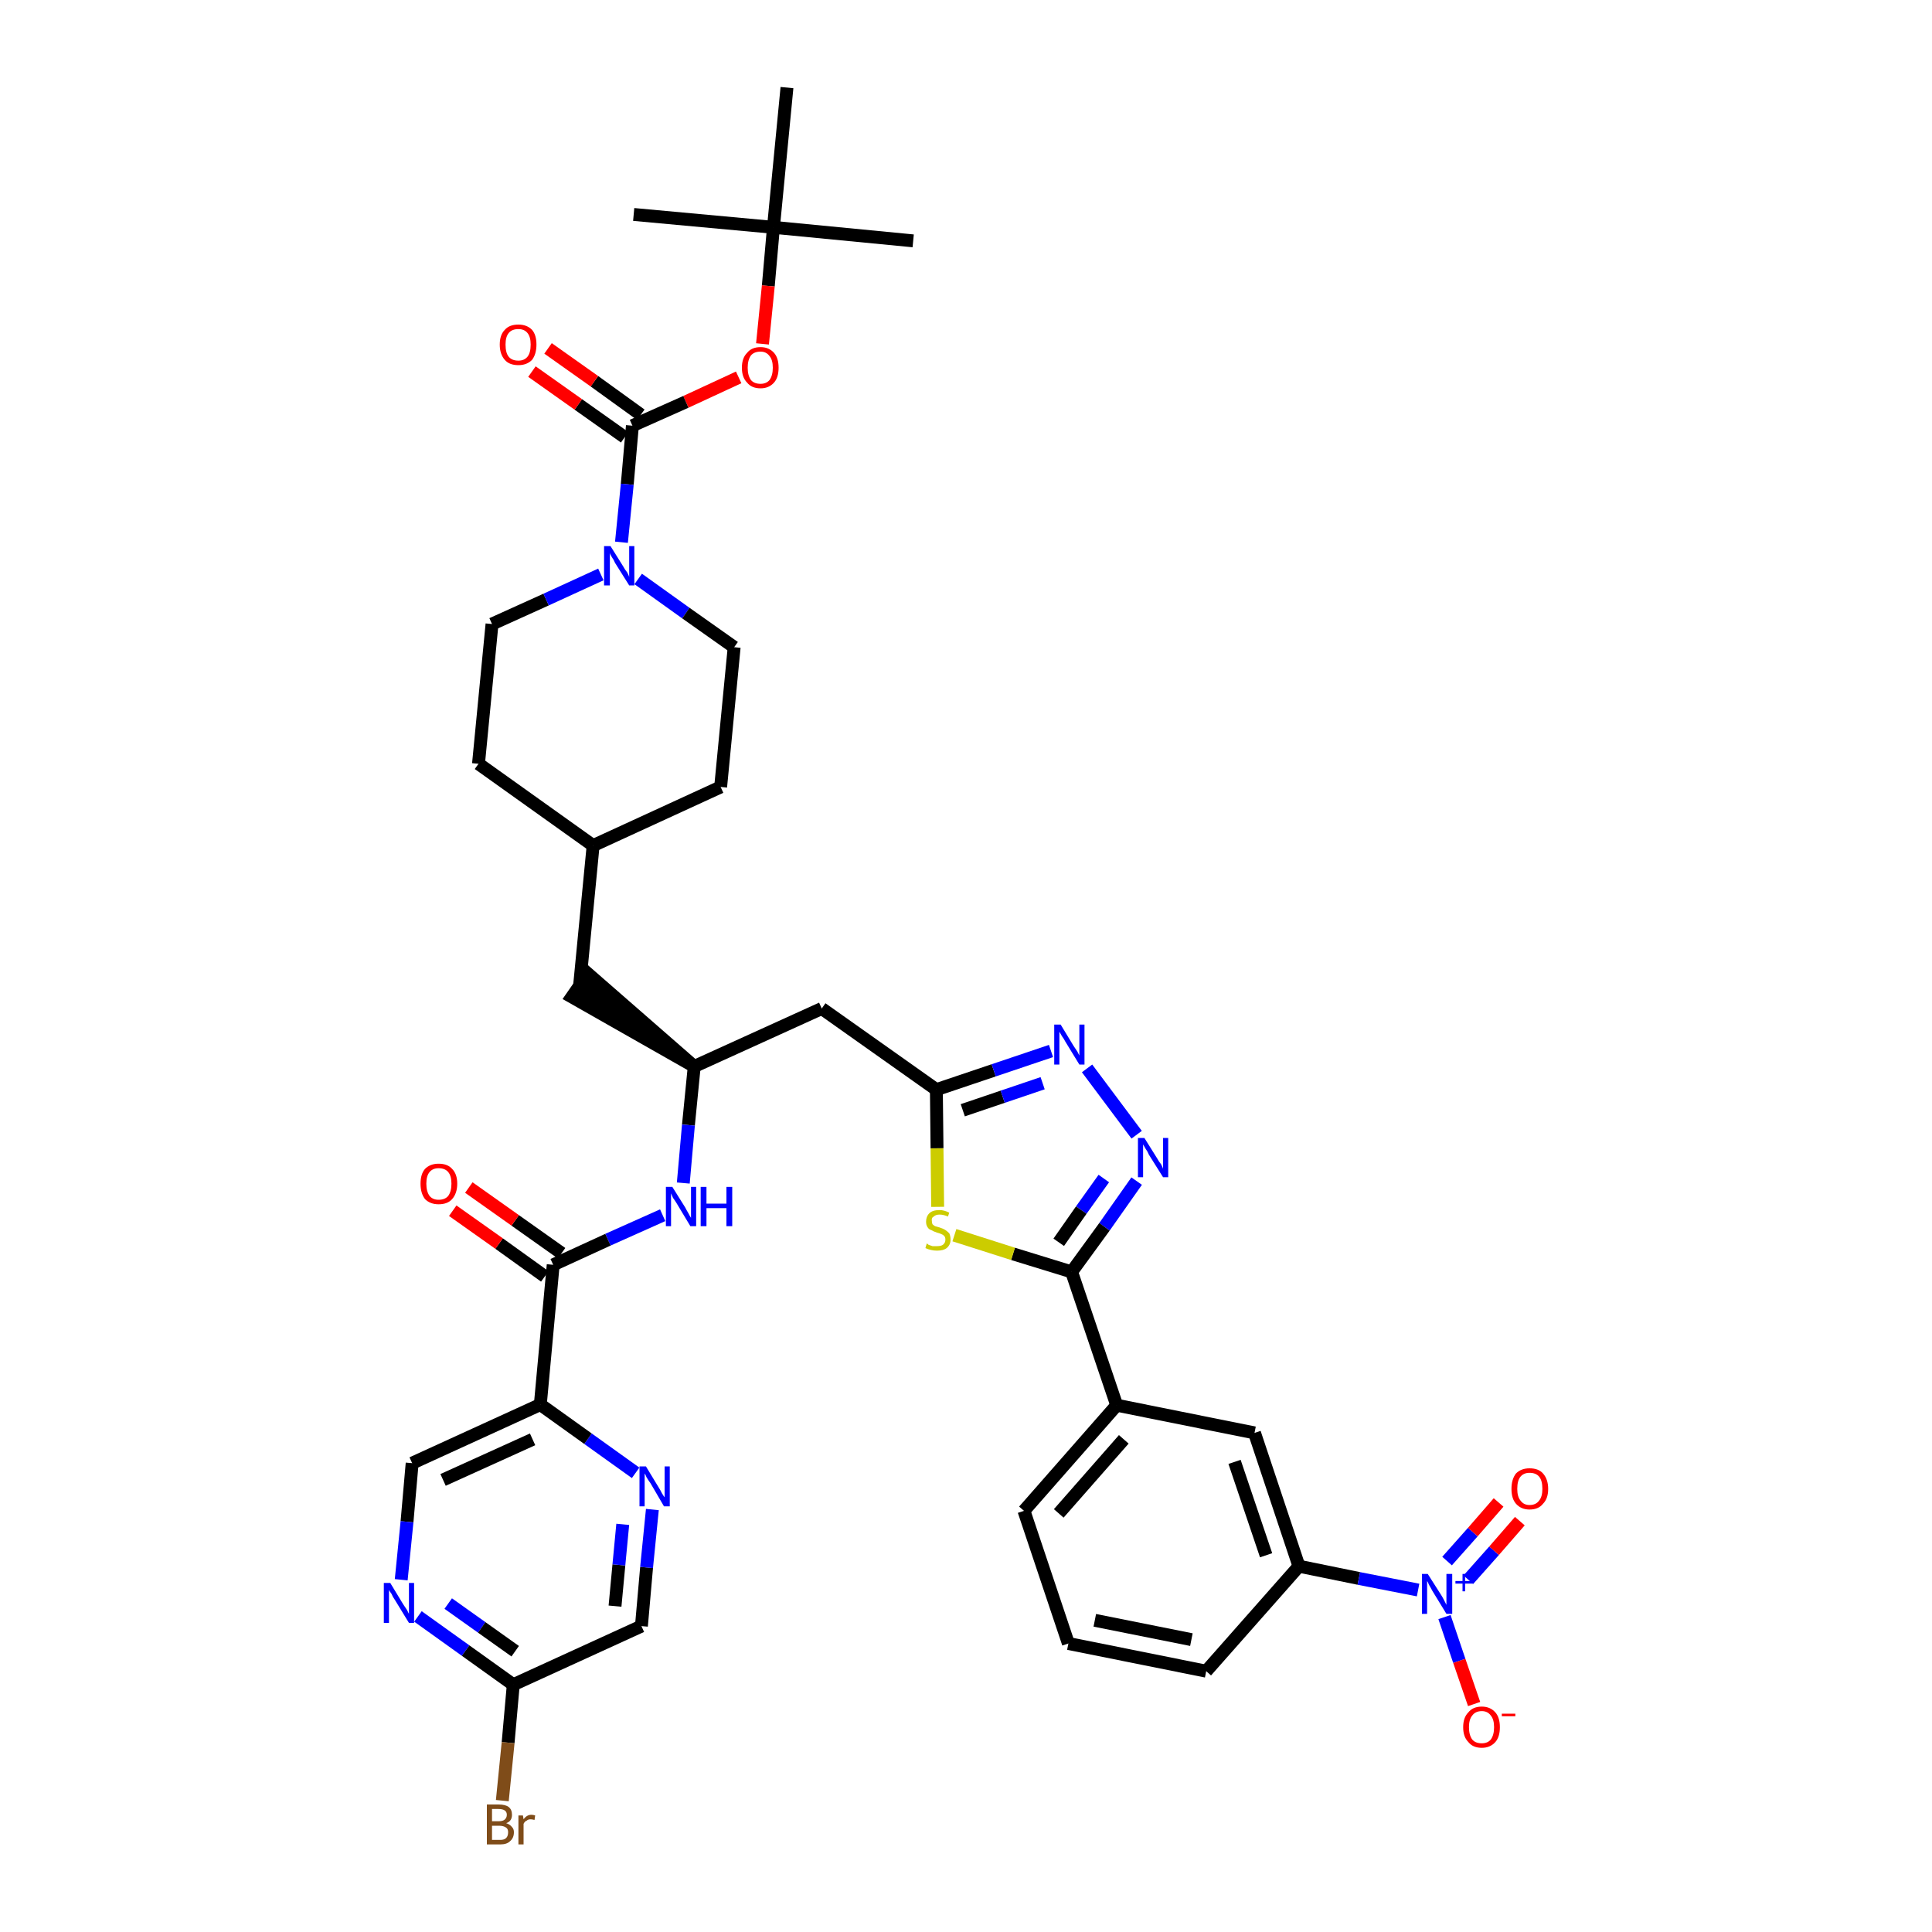 <?xml version='1.0' encoding='iso-8859-1'?>
<svg version='1.1' baseProfile='full'
              xmlns='http://www.w3.org/2000/svg'
                      xmlns:rdkit='http://www.rdkit.org/xml'
                      xmlns:xlink='http://www.w3.org/1999/xlink'
                  xml:space='preserve'
width='300px' height='300px' viewBox='0 0 300 300'>
<!-- END OF HEADER -->
<path class='bond-0 atom-0 atom-1' d='M 141.8,37.4 L 120.1,35.3' style='fill:none;fill-rule:evenodd;stroke:#000000;stroke-width:2.0px;stroke-linecap:butt;stroke-linejoin:miter;stroke-opacity:1' />
<path class='bond-1 atom-1 atom-2' d='M 120.1,35.3 L 98.4,33.3' style='fill:none;fill-rule:evenodd;stroke:#000000;stroke-width:2.0px;stroke-linecap:butt;stroke-linejoin:miter;stroke-opacity:1' />
<path class='bond-2 atom-1 atom-3' d='M 120.1,35.3 L 122.2,13.6' style='fill:none;fill-rule:evenodd;stroke:#000000;stroke-width:2.0px;stroke-linecap:butt;stroke-linejoin:miter;stroke-opacity:1' />
<path class='bond-3 atom-1 atom-4' d='M 120.1,35.3 L 119.3,44.4' style='fill:none;fill-rule:evenodd;stroke:#000000;stroke-width:2.0px;stroke-linecap:butt;stroke-linejoin:miter;stroke-opacity:1' />
<path class='bond-3 atom-1 atom-4' d='M 119.3,44.4 L 118.4,53.4' style='fill:none;fill-rule:evenodd;stroke:#FF0000;stroke-width:2.0px;stroke-linecap:butt;stroke-linejoin:miter;stroke-opacity:1' />
<path class='bond-4 atom-4 atom-5' d='M 114.7,58.6 L 106.5,62.4' style='fill:none;fill-rule:evenodd;stroke:#FF0000;stroke-width:2.0px;stroke-linecap:butt;stroke-linejoin:miter;stroke-opacity:1' />
<path class='bond-4 atom-4 atom-5' d='M 106.5,62.4 L 98.2,66.1' style='fill:none;fill-rule:evenodd;stroke:#000000;stroke-width:2.0px;stroke-linecap:butt;stroke-linejoin:miter;stroke-opacity:1' />
<path class='bond-5 atom-5 atom-6' d='M 99.5,64.4 L 92.3,59.2' style='fill:none;fill-rule:evenodd;stroke:#000000;stroke-width:2.0px;stroke-linecap:butt;stroke-linejoin:miter;stroke-opacity:1' />
<path class='bond-5 atom-5 atom-6' d='M 92.3,59.2 L 85.1,54.1' style='fill:none;fill-rule:evenodd;stroke:#FF0000;stroke-width:2.0px;stroke-linecap:butt;stroke-linejoin:miter;stroke-opacity:1' />
<path class='bond-5 atom-5 atom-6' d='M 97.0,67.9 L 89.8,62.8' style='fill:none;fill-rule:evenodd;stroke:#000000;stroke-width:2.0px;stroke-linecap:butt;stroke-linejoin:miter;stroke-opacity:1' />
<path class='bond-5 atom-5 atom-6' d='M 89.8,62.8 L 82.6,57.7' style='fill:none;fill-rule:evenodd;stroke:#FF0000;stroke-width:2.0px;stroke-linecap:butt;stroke-linejoin:miter;stroke-opacity:1' />
<path class='bond-6 atom-5 atom-7' d='M 98.2,66.1 L 97.4,75.2' style='fill:none;fill-rule:evenodd;stroke:#000000;stroke-width:2.0px;stroke-linecap:butt;stroke-linejoin:miter;stroke-opacity:1' />
<path class='bond-6 atom-5 atom-7' d='M 97.4,75.2 L 96.5,84.2' style='fill:none;fill-rule:evenodd;stroke:#0000FF;stroke-width:2.0px;stroke-linecap:butt;stroke-linejoin:miter;stroke-opacity:1' />
<path class='bond-7 atom-7 atom-8' d='M 99.1,89.9 L 106.5,95.2' style='fill:none;fill-rule:evenodd;stroke:#0000FF;stroke-width:2.0px;stroke-linecap:butt;stroke-linejoin:miter;stroke-opacity:1' />
<path class='bond-7 atom-7 atom-8' d='M 106.5,95.2 L 114.0,100.5' style='fill:none;fill-rule:evenodd;stroke:#000000;stroke-width:2.0px;stroke-linecap:butt;stroke-linejoin:miter;stroke-opacity:1' />
<path class='bond-39 atom-39 atom-7' d='M 76.4,96.9 L 84.8,93.1' style='fill:none;fill-rule:evenodd;stroke:#000000;stroke-width:2.0px;stroke-linecap:butt;stroke-linejoin:miter;stroke-opacity:1' />
<path class='bond-39 atom-39 atom-7' d='M 84.8,93.1 L 93.3,89.2' style='fill:none;fill-rule:evenodd;stroke:#0000FF;stroke-width:2.0px;stroke-linecap:butt;stroke-linejoin:miter;stroke-opacity:1' />
<path class='bond-8 atom-8 atom-9' d='M 114.0,100.5 L 111.9,122.2' style='fill:none;fill-rule:evenodd;stroke:#000000;stroke-width:2.0px;stroke-linecap:butt;stroke-linejoin:miter;stroke-opacity:1' />
<path class='bond-9 atom-9 atom-10' d='M 111.9,122.2 L 92.1,131.3' style='fill:none;fill-rule:evenodd;stroke:#000000;stroke-width:2.0px;stroke-linecap:butt;stroke-linejoin:miter;stroke-opacity:1' />
<path class='bond-10 atom-10 atom-11' d='M 92.1,131.3 L 90.0,153.0' style='fill:none;fill-rule:evenodd;stroke:#000000;stroke-width:2.0px;stroke-linecap:butt;stroke-linejoin:miter;stroke-opacity:1' />
<path class='bond-37 atom-10 atom-38' d='M 92.1,131.3 L 74.3,118.6' style='fill:none;fill-rule:evenodd;stroke:#000000;stroke-width:2.0px;stroke-linecap:butt;stroke-linejoin:miter;stroke-opacity:1' />
<path class='bond-11 atom-12 atom-11' d='M 107.8,165.6 L 91.3,151.2 L 88.8,154.8 Z' style='fill:#000000;fill-rule:evenodd;fill-opacity:1;stroke:#000000;stroke-width:2.0px;stroke-linecap:butt;stroke-linejoin:miter;stroke-opacity:1;' />
<path class='bond-12 atom-12 atom-13' d='M 107.8,165.6 L 127.6,156.6' style='fill:none;fill-rule:evenodd;stroke:#000000;stroke-width:2.0px;stroke-linecap:butt;stroke-linejoin:miter;stroke-opacity:1' />
<path class='bond-27 atom-12 atom-28' d='M 107.8,165.6 L 106.9,174.7' style='fill:none;fill-rule:evenodd;stroke:#000000;stroke-width:2.0px;stroke-linecap:butt;stroke-linejoin:miter;stroke-opacity:1' />
<path class='bond-27 atom-12 atom-28' d='M 106.9,174.7 L 106.1,183.7' style='fill:none;fill-rule:evenodd;stroke:#0000FF;stroke-width:2.0px;stroke-linecap:butt;stroke-linejoin:miter;stroke-opacity:1' />
<path class='bond-13 atom-13 atom-14' d='M 127.6,156.6 L 145.4,169.2' style='fill:none;fill-rule:evenodd;stroke:#000000;stroke-width:2.0px;stroke-linecap:butt;stroke-linejoin:miter;stroke-opacity:1' />
<path class='bond-14 atom-14 atom-15' d='M 145.4,169.2 L 154.3,166.2' style='fill:none;fill-rule:evenodd;stroke:#000000;stroke-width:2.0px;stroke-linecap:butt;stroke-linejoin:miter;stroke-opacity:1' />
<path class='bond-14 atom-14 atom-15' d='M 154.3,166.2 L 163.2,163.2' style='fill:none;fill-rule:evenodd;stroke:#0000FF;stroke-width:2.0px;stroke-linecap:butt;stroke-linejoin:miter;stroke-opacity:1' />
<path class='bond-14 atom-14 atom-15' d='M 149.5,172.4 L 155.7,170.3' style='fill:none;fill-rule:evenodd;stroke:#000000;stroke-width:2.0px;stroke-linecap:butt;stroke-linejoin:miter;stroke-opacity:1' />
<path class='bond-14 atom-14 atom-15' d='M 155.7,170.3 L 161.9,168.2' style='fill:none;fill-rule:evenodd;stroke:#0000FF;stroke-width:2.0px;stroke-linecap:butt;stroke-linejoin:miter;stroke-opacity:1' />
<path class='bond-40 atom-27 atom-14' d='M 145.6,187.4 L 145.5,178.3' style='fill:none;fill-rule:evenodd;stroke:#CCCC00;stroke-width:2.0px;stroke-linecap:butt;stroke-linejoin:miter;stroke-opacity:1' />
<path class='bond-40 atom-27 atom-14' d='M 145.5,178.3 L 145.4,169.2' style='fill:none;fill-rule:evenodd;stroke:#000000;stroke-width:2.0px;stroke-linecap:butt;stroke-linejoin:miter;stroke-opacity:1' />
<path class='bond-15 atom-15 atom-16' d='M 168.8,165.9 L 176.5,176.2' style='fill:none;fill-rule:evenodd;stroke:#0000FF;stroke-width:2.0px;stroke-linecap:butt;stroke-linejoin:miter;stroke-opacity:1' />
<path class='bond-16 atom-16 atom-17' d='M 176.5,183.4 L 171.5,190.5' style='fill:none;fill-rule:evenodd;stroke:#0000FF;stroke-width:2.0px;stroke-linecap:butt;stroke-linejoin:miter;stroke-opacity:1' />
<path class='bond-16 atom-16 atom-17' d='M 171.5,190.5 L 166.4,197.5' style='fill:none;fill-rule:evenodd;stroke:#000000;stroke-width:2.0px;stroke-linecap:butt;stroke-linejoin:miter;stroke-opacity:1' />
<path class='bond-16 atom-16 atom-17' d='M 171.4,183.0 L 167.9,187.9' style='fill:none;fill-rule:evenodd;stroke:#0000FF;stroke-width:2.0px;stroke-linecap:butt;stroke-linejoin:miter;stroke-opacity:1' />
<path class='bond-16 atom-16 atom-17' d='M 167.9,187.9 L 164.4,192.9' style='fill:none;fill-rule:evenodd;stroke:#000000;stroke-width:2.0px;stroke-linecap:butt;stroke-linejoin:miter;stroke-opacity:1' />
<path class='bond-17 atom-17 atom-18' d='M 166.4,197.5 L 173.4,218.2' style='fill:none;fill-rule:evenodd;stroke:#000000;stroke-width:2.0px;stroke-linecap:butt;stroke-linejoin:miter;stroke-opacity:1' />
<path class='bond-26 atom-17 atom-27' d='M 166.4,197.5 L 157.3,194.7' style='fill:none;fill-rule:evenodd;stroke:#000000;stroke-width:2.0px;stroke-linecap:butt;stroke-linejoin:miter;stroke-opacity:1' />
<path class='bond-26 atom-17 atom-27' d='M 157.3,194.7 L 148.2,191.8' style='fill:none;fill-rule:evenodd;stroke:#CCCC00;stroke-width:2.0px;stroke-linecap:butt;stroke-linejoin:miter;stroke-opacity:1' />
<path class='bond-18 atom-18 atom-19' d='M 173.4,218.2 L 159.0,234.6' style='fill:none;fill-rule:evenodd;stroke:#000000;stroke-width:2.0px;stroke-linecap:butt;stroke-linejoin:miter;stroke-opacity:1' />
<path class='bond-18 atom-18 atom-19' d='M 174.5,223.5 L 164.4,235.0' style='fill:none;fill-rule:evenodd;stroke:#000000;stroke-width:2.0px;stroke-linecap:butt;stroke-linejoin:miter;stroke-opacity:1' />
<path class='bond-42 atom-26 atom-18' d='M 194.8,222.5 L 173.4,218.2' style='fill:none;fill-rule:evenodd;stroke:#000000;stroke-width:2.0px;stroke-linecap:butt;stroke-linejoin:miter;stroke-opacity:1' />
<path class='bond-19 atom-19 atom-20' d='M 159.0,234.6 L 165.9,255.2' style='fill:none;fill-rule:evenodd;stroke:#000000;stroke-width:2.0px;stroke-linecap:butt;stroke-linejoin:miter;stroke-opacity:1' />
<path class='bond-20 atom-20 atom-21' d='M 165.9,255.2 L 187.3,259.5' style='fill:none;fill-rule:evenodd;stroke:#000000;stroke-width:2.0px;stroke-linecap:butt;stroke-linejoin:miter;stroke-opacity:1' />
<path class='bond-20 atom-20 atom-21' d='M 170.0,251.6 L 185.0,254.6' style='fill:none;fill-rule:evenodd;stroke:#000000;stroke-width:2.0px;stroke-linecap:butt;stroke-linejoin:miter;stroke-opacity:1' />
<path class='bond-21 atom-21 atom-22' d='M 187.3,259.5 L 201.7,243.2' style='fill:none;fill-rule:evenodd;stroke:#000000;stroke-width:2.0px;stroke-linecap:butt;stroke-linejoin:miter;stroke-opacity:1' />
<path class='bond-22 atom-22 atom-23' d='M 201.7,243.2 L 211.0,245.1' style='fill:none;fill-rule:evenodd;stroke:#000000;stroke-width:2.0px;stroke-linecap:butt;stroke-linejoin:miter;stroke-opacity:1' />
<path class='bond-22 atom-22 atom-23' d='M 211.0,245.1 L 220.2,246.9' style='fill:none;fill-rule:evenodd;stroke:#0000FF;stroke-width:2.0px;stroke-linecap:butt;stroke-linejoin:miter;stroke-opacity:1' />
<path class='bond-25 atom-22 atom-26' d='M 201.7,243.2 L 194.8,222.5' style='fill:none;fill-rule:evenodd;stroke:#000000;stroke-width:2.0px;stroke-linecap:butt;stroke-linejoin:miter;stroke-opacity:1' />
<path class='bond-25 atom-22 atom-26' d='M 196.6,241.5 L 191.7,227.0' style='fill:none;fill-rule:evenodd;stroke:#000000;stroke-width:2.0px;stroke-linecap:butt;stroke-linejoin:miter;stroke-opacity:1' />
<path class='bond-23 atom-23 atom-24' d='M 228.0,245.3 L 232.0,240.8' style='fill:none;fill-rule:evenodd;stroke:#0000FF;stroke-width:2.0px;stroke-linecap:butt;stroke-linejoin:miter;stroke-opacity:1' />
<path class='bond-23 atom-23 atom-24' d='M 232.0,240.8 L 236.0,236.2' style='fill:none;fill-rule:evenodd;stroke:#FF0000;stroke-width:2.0px;stroke-linecap:butt;stroke-linejoin:miter;stroke-opacity:1' />
<path class='bond-23 atom-23 atom-24' d='M 224.7,242.4 L 228.7,237.9' style='fill:none;fill-rule:evenodd;stroke:#0000FF;stroke-width:2.0px;stroke-linecap:butt;stroke-linejoin:miter;stroke-opacity:1' />
<path class='bond-23 atom-23 atom-24' d='M 228.7,237.9 L 232.7,233.3' style='fill:none;fill-rule:evenodd;stroke:#FF0000;stroke-width:2.0px;stroke-linecap:butt;stroke-linejoin:miter;stroke-opacity:1' />
<path class='bond-24 atom-23 atom-25' d='M 224.3,251.1 L 226.6,257.9' style='fill:none;fill-rule:evenodd;stroke:#0000FF;stroke-width:2.0px;stroke-linecap:butt;stroke-linejoin:miter;stroke-opacity:1' />
<path class='bond-24 atom-23 atom-25' d='M 226.6,257.9 L 228.9,264.6' style='fill:none;fill-rule:evenodd;stroke:#FF0000;stroke-width:2.0px;stroke-linecap:butt;stroke-linejoin:miter;stroke-opacity:1' />
<path class='bond-28 atom-28 atom-29' d='M 102.9,188.7 L 94.4,192.5' style='fill:none;fill-rule:evenodd;stroke:#0000FF;stroke-width:2.0px;stroke-linecap:butt;stroke-linejoin:miter;stroke-opacity:1' />
<path class='bond-28 atom-28 atom-29' d='M 94.4,192.5 L 85.9,196.4' style='fill:none;fill-rule:evenodd;stroke:#000000;stroke-width:2.0px;stroke-linecap:butt;stroke-linejoin:miter;stroke-opacity:1' />
<path class='bond-29 atom-29 atom-30' d='M 87.2,194.6 L 80.0,189.5' style='fill:none;fill-rule:evenodd;stroke:#000000;stroke-width:2.0px;stroke-linecap:butt;stroke-linejoin:miter;stroke-opacity:1' />
<path class='bond-29 atom-29 atom-30' d='M 80.0,189.5 L 72.8,184.4' style='fill:none;fill-rule:evenodd;stroke:#FF0000;stroke-width:2.0px;stroke-linecap:butt;stroke-linejoin:miter;stroke-opacity:1' />
<path class='bond-29 atom-29 atom-30' d='M 84.6,198.2 L 77.5,193.1' style='fill:none;fill-rule:evenodd;stroke:#000000;stroke-width:2.0px;stroke-linecap:butt;stroke-linejoin:miter;stroke-opacity:1' />
<path class='bond-29 atom-29 atom-30' d='M 77.5,193.1 L 70.3,188.0' style='fill:none;fill-rule:evenodd;stroke:#FF0000;stroke-width:2.0px;stroke-linecap:butt;stroke-linejoin:miter;stroke-opacity:1' />
<path class='bond-30 atom-29 atom-31' d='M 85.9,196.4 L 83.9,218.1' style='fill:none;fill-rule:evenodd;stroke:#000000;stroke-width:2.0px;stroke-linecap:butt;stroke-linejoin:miter;stroke-opacity:1' />
<path class='bond-31 atom-31 atom-32' d='M 83.9,218.1 L 64.0,227.2' style='fill:none;fill-rule:evenodd;stroke:#000000;stroke-width:2.0px;stroke-linecap:butt;stroke-linejoin:miter;stroke-opacity:1' />
<path class='bond-31 atom-31 atom-32' d='M 82.7,223.5 L 68.8,229.8' style='fill:none;fill-rule:evenodd;stroke:#000000;stroke-width:2.0px;stroke-linecap:butt;stroke-linejoin:miter;stroke-opacity:1' />
<path class='bond-41 atom-37 atom-31' d='M 98.7,228.7 L 91.3,223.4' style='fill:none;fill-rule:evenodd;stroke:#0000FF;stroke-width:2.0px;stroke-linecap:butt;stroke-linejoin:miter;stroke-opacity:1' />
<path class='bond-41 atom-37 atom-31' d='M 91.3,223.4 L 83.9,218.1' style='fill:none;fill-rule:evenodd;stroke:#000000;stroke-width:2.0px;stroke-linecap:butt;stroke-linejoin:miter;stroke-opacity:1' />
<path class='bond-32 atom-32 atom-33' d='M 64.0,227.2 L 63.2,236.3' style='fill:none;fill-rule:evenodd;stroke:#000000;stroke-width:2.0px;stroke-linecap:butt;stroke-linejoin:miter;stroke-opacity:1' />
<path class='bond-32 atom-32 atom-33' d='M 63.2,236.3 L 62.3,245.3' style='fill:none;fill-rule:evenodd;stroke:#0000FF;stroke-width:2.0px;stroke-linecap:butt;stroke-linejoin:miter;stroke-opacity:1' />
<path class='bond-33 atom-33 atom-34' d='M 64.9,251.0 L 72.3,256.3' style='fill:none;fill-rule:evenodd;stroke:#0000FF;stroke-width:2.0px;stroke-linecap:butt;stroke-linejoin:miter;stroke-opacity:1' />
<path class='bond-33 atom-33 atom-34' d='M 72.3,256.3 L 79.7,261.6' style='fill:none;fill-rule:evenodd;stroke:#000000;stroke-width:2.0px;stroke-linecap:butt;stroke-linejoin:miter;stroke-opacity:1' />
<path class='bond-33 atom-33 atom-34' d='M 69.6,249.0 L 74.8,252.7' style='fill:none;fill-rule:evenodd;stroke:#0000FF;stroke-width:2.0px;stroke-linecap:butt;stroke-linejoin:miter;stroke-opacity:1' />
<path class='bond-33 atom-33 atom-34' d='M 74.8,252.7 L 80.0,256.4' style='fill:none;fill-rule:evenodd;stroke:#000000;stroke-width:2.0px;stroke-linecap:butt;stroke-linejoin:miter;stroke-opacity:1' />
<path class='bond-34 atom-34 atom-35' d='M 79.7,261.6 L 78.9,270.6' style='fill:none;fill-rule:evenodd;stroke:#000000;stroke-width:2.0px;stroke-linecap:butt;stroke-linejoin:miter;stroke-opacity:1' />
<path class='bond-34 atom-34 atom-35' d='M 78.9,270.6 L 78.0,279.6' style='fill:none;fill-rule:evenodd;stroke:#7F4C19;stroke-width:2.0px;stroke-linecap:butt;stroke-linejoin:miter;stroke-opacity:1' />
<path class='bond-35 atom-34 atom-36' d='M 79.7,261.6 L 99.6,252.5' style='fill:none;fill-rule:evenodd;stroke:#000000;stroke-width:2.0px;stroke-linecap:butt;stroke-linejoin:miter;stroke-opacity:1' />
<path class='bond-36 atom-36 atom-37' d='M 99.6,252.5 L 100.4,243.4' style='fill:none;fill-rule:evenodd;stroke:#000000;stroke-width:2.0px;stroke-linecap:butt;stroke-linejoin:miter;stroke-opacity:1' />
<path class='bond-36 atom-36 atom-37' d='M 100.4,243.4 L 101.3,234.4' style='fill:none;fill-rule:evenodd;stroke:#0000FF;stroke-width:2.0px;stroke-linecap:butt;stroke-linejoin:miter;stroke-opacity:1' />
<path class='bond-36 atom-36 atom-37' d='M 95.5,249.4 L 96.1,243.0' style='fill:none;fill-rule:evenodd;stroke:#000000;stroke-width:2.0px;stroke-linecap:butt;stroke-linejoin:miter;stroke-opacity:1' />
<path class='bond-36 atom-36 atom-37' d='M 96.1,243.0 L 96.7,236.7' style='fill:none;fill-rule:evenodd;stroke:#0000FF;stroke-width:2.0px;stroke-linecap:butt;stroke-linejoin:miter;stroke-opacity:1' />
<path class='bond-38 atom-38 atom-39' d='M 74.3,118.6 L 76.4,96.9' style='fill:none;fill-rule:evenodd;stroke:#000000;stroke-width:2.0px;stroke-linecap:butt;stroke-linejoin:miter;stroke-opacity:1' />
<path  class='atom-4' d='M 115.2 57.1
Q 115.2 55.6, 116.0 54.8
Q 116.7 53.9, 118.1 53.9
Q 119.4 53.9, 120.2 54.8
Q 120.9 55.6, 120.9 57.1
Q 120.9 58.6, 120.2 59.4
Q 119.4 60.3, 118.1 60.3
Q 116.7 60.3, 116.0 59.4
Q 115.2 58.6, 115.2 57.1
M 118.1 59.6
Q 119.0 59.6, 119.5 59.0
Q 120.0 58.3, 120.0 57.1
Q 120.0 55.9, 119.5 55.3
Q 119.0 54.6, 118.1 54.6
Q 117.1 54.6, 116.6 55.2
Q 116.1 55.9, 116.1 57.1
Q 116.1 58.3, 116.6 59.0
Q 117.1 59.6, 118.1 59.6
' fill='#FF0000'/>
<path  class='atom-6' d='M 77.6 53.5
Q 77.6 52.0, 78.4 51.2
Q 79.1 50.4, 80.5 50.4
Q 81.8 50.4, 82.6 51.2
Q 83.3 52.0, 83.3 53.5
Q 83.3 55.0, 82.6 55.9
Q 81.8 56.7, 80.5 56.7
Q 79.1 56.7, 78.4 55.9
Q 77.6 55.0, 77.6 53.5
M 80.5 56.0
Q 81.4 56.0, 81.9 55.4
Q 82.4 54.8, 82.4 53.5
Q 82.4 52.3, 81.9 51.7
Q 81.4 51.1, 80.5 51.1
Q 79.5 51.1, 79.0 51.7
Q 78.5 52.3, 78.5 53.5
Q 78.5 54.8, 79.0 55.4
Q 79.5 56.0, 80.5 56.0
' fill='#FF0000'/>
<path  class='atom-7' d='M 94.8 84.8
L 96.8 88.0
Q 97.0 88.4, 97.4 88.9
Q 97.7 89.5, 97.7 89.6
L 97.7 84.8
L 98.5 84.8
L 98.5 90.9
L 97.7 90.9
L 95.5 87.4
Q 95.3 86.9, 95.0 86.5
Q 94.7 86.0, 94.7 85.8
L 94.7 90.9
L 93.8 90.9
L 93.8 84.8
L 94.8 84.8
' fill='#0000FF'/>
<path  class='atom-15' d='M 164.7 159.1
L 166.7 162.4
Q 166.9 162.7, 167.3 163.3
Q 167.6 163.9, 167.6 163.9
L 167.6 159.1
L 168.4 159.1
L 168.4 165.3
L 167.6 165.3
L 165.4 161.7
Q 165.2 161.3, 164.9 160.9
Q 164.6 160.4, 164.5 160.2
L 164.5 165.3
L 163.7 165.3
L 163.7 159.1
L 164.7 159.1
' fill='#0000FF'/>
<path  class='atom-16' d='M 177.7 176.7
L 179.7 179.9
Q 179.9 180.3, 180.3 180.8
Q 180.6 181.4, 180.6 181.5
L 180.6 176.7
L 181.4 176.7
L 181.4 182.8
L 180.6 182.8
L 178.4 179.3
Q 178.2 178.8, 177.9 178.4
Q 177.6 177.9, 177.5 177.7
L 177.5 182.8
L 176.7 182.8
L 176.7 176.7
L 177.7 176.7
' fill='#0000FF'/>
<path  class='atom-23' d='M 221.7 244.4
L 223.8 247.7
Q 224.0 248.0, 224.3 248.6
Q 224.6 249.2, 224.6 249.2
L 224.6 244.4
L 225.5 244.4
L 225.5 250.6
L 224.6 250.6
L 222.4 247.0
Q 222.2 246.6, 221.9 246.1
Q 221.7 245.6, 221.6 245.5
L 221.6 250.6
L 220.8 250.6
L 220.8 244.4
L 221.7 244.4
' fill='#0000FF'/>
<path  class='atom-23' d='M 226.0 245.5
L 227.1 245.5
L 227.1 244.4
L 227.5 244.4
L 227.5 245.5
L 228.7 245.5
L 228.7 245.9
L 227.5 245.9
L 227.5 247.1
L 227.1 247.1
L 227.1 245.9
L 226.0 245.9
L 226.0 245.5
' fill='#0000FF'/>
<path  class='atom-24' d='M 234.7 231.2
Q 234.7 229.7, 235.4 228.8
Q 236.2 228.0, 237.5 228.0
Q 238.9 228.0, 239.6 228.8
Q 240.4 229.7, 240.4 231.2
Q 240.4 232.7, 239.6 233.5
Q 238.9 234.4, 237.5 234.4
Q 236.2 234.4, 235.4 233.5
Q 234.7 232.7, 234.7 231.2
M 237.5 233.7
Q 238.5 233.7, 239.0 233.0
Q 239.5 232.4, 239.5 231.2
Q 239.5 229.9, 239.0 229.3
Q 238.5 228.7, 237.5 228.7
Q 236.6 228.7, 236.1 229.3
Q 235.6 229.9, 235.6 231.2
Q 235.6 232.4, 236.1 233.0
Q 236.6 233.7, 237.5 233.7
' fill='#FF0000'/>
<path  class='atom-25' d='M 227.2 268.2
Q 227.2 266.7, 228.0 265.9
Q 228.7 265.0, 230.1 265.0
Q 231.4 265.0, 232.2 265.9
Q 232.9 266.7, 232.9 268.2
Q 232.9 269.7, 232.2 270.5
Q 231.4 271.4, 230.1 271.4
Q 228.7 271.4, 228.0 270.5
Q 227.2 269.7, 227.2 268.2
M 230.1 270.7
Q 231.0 270.7, 231.5 270.1
Q 232.0 269.4, 232.0 268.2
Q 232.0 267.0, 231.5 266.4
Q 231.0 265.7, 230.1 265.7
Q 229.1 265.7, 228.6 266.4
Q 228.1 267.0, 228.1 268.2
Q 228.1 269.4, 228.6 270.1
Q 229.1 270.7, 230.1 270.7
' fill='#FF0000'/>
<path  class='atom-25' d='M 233.2 266.1
L 235.3 266.1
L 235.3 266.5
L 233.2 266.5
L 233.2 266.1
' fill='#FF0000'/>
<path  class='atom-27' d='M 143.9 193.1
Q 144.0 193.1, 144.2 193.3
Q 144.5 193.4, 144.8 193.5
Q 145.2 193.5, 145.5 193.5
Q 146.1 193.5, 146.4 193.3
Q 146.8 193.0, 146.8 192.5
Q 146.8 192.1, 146.6 191.9
Q 146.4 191.7, 146.1 191.6
Q 145.9 191.5, 145.5 191.4
Q 144.9 191.2, 144.6 191.0
Q 144.2 190.9, 144.0 190.5
Q 143.8 190.2, 143.8 189.7
Q 143.8 188.9, 144.3 188.4
Q 144.8 187.9, 145.9 187.9
Q 146.6 187.9, 147.4 188.3
L 147.2 188.9
Q 146.5 188.6, 145.9 188.6
Q 145.3 188.6, 145.0 188.9
Q 144.6 189.1, 144.7 189.6
Q 144.7 189.9, 144.8 190.1
Q 145.0 190.3, 145.2 190.4
Q 145.5 190.5, 145.9 190.6
Q 146.5 190.8, 146.8 191.0
Q 147.1 191.2, 147.4 191.5
Q 147.6 191.9, 147.6 192.5
Q 147.6 193.3, 147.0 193.8
Q 146.5 194.2, 145.5 194.2
Q 145.0 194.2, 144.6 194.1
Q 144.1 194.0, 143.7 193.8
L 143.9 193.1
' fill='#CCCC00'/>
<path  class='atom-28' d='M 104.4 184.3
L 106.4 187.5
Q 106.6 187.9, 106.9 188.4
Q 107.2 189.0, 107.3 189.1
L 107.3 184.3
L 108.1 184.3
L 108.1 190.4
L 107.2 190.4
L 105.1 186.9
Q 104.8 186.4, 104.5 186.0
Q 104.3 185.5, 104.2 185.3
L 104.2 190.4
L 103.4 190.4
L 103.4 184.3
L 104.4 184.3
' fill='#0000FF'/>
<path  class='atom-28' d='M 108.8 184.3
L 109.7 184.3
L 109.7 186.9
L 112.8 186.9
L 112.8 184.3
L 113.7 184.3
L 113.7 190.4
L 112.8 190.4
L 112.8 187.6
L 109.7 187.6
L 109.7 190.4
L 108.8 190.4
L 108.8 184.3
' fill='#0000FF'/>
<path  class='atom-30' d='M 65.3 183.8
Q 65.3 182.3, 66.0 181.5
Q 66.8 180.7, 68.1 180.7
Q 69.5 180.7, 70.2 181.5
Q 71.0 182.3, 71.0 183.8
Q 71.0 185.3, 70.2 186.2
Q 69.5 187.0, 68.1 187.0
Q 66.8 187.0, 66.0 186.2
Q 65.3 185.3, 65.3 183.8
M 68.1 186.3
Q 69.1 186.3, 69.6 185.7
Q 70.1 185.0, 70.1 183.8
Q 70.1 182.6, 69.6 182.0
Q 69.1 181.4, 68.1 181.4
Q 67.2 181.4, 66.7 182.0
Q 66.2 182.6, 66.2 183.8
Q 66.2 185.0, 66.7 185.7
Q 67.2 186.3, 68.1 186.3
' fill='#FF0000'/>
<path  class='atom-33' d='M 60.6 245.8
L 62.6 249.1
Q 62.8 249.4, 63.2 250.0
Q 63.5 250.6, 63.5 250.6
L 63.5 245.8
L 64.3 245.8
L 64.3 252.0
L 63.5 252.0
L 61.3 248.4
Q 61.0 248.0, 60.8 247.5
Q 60.5 247.1, 60.4 246.9
L 60.4 252.0
L 59.6 252.0
L 59.6 245.8
L 60.6 245.8
' fill='#0000FF'/>
<path  class='atom-35' d='M 78.6 283.1
Q 79.2 283.3, 79.5 283.7
Q 79.8 284.0, 79.8 284.5
Q 79.8 285.4, 79.2 285.9
Q 78.7 286.4, 77.7 286.4
L 75.6 286.4
L 75.6 280.2
L 77.4 280.2
Q 78.5 280.2, 79.0 280.6
Q 79.5 281.0, 79.5 281.8
Q 79.5 282.8, 78.6 283.1
M 76.4 280.9
L 76.4 282.8
L 77.4 282.8
Q 78.0 282.8, 78.3 282.6
Q 78.7 282.3, 78.7 281.8
Q 78.7 280.9, 77.4 280.9
L 76.4 280.9
M 77.7 285.7
Q 78.3 285.7, 78.6 285.4
Q 78.9 285.1, 78.9 284.5
Q 78.9 284.0, 78.6 283.8
Q 78.2 283.5, 77.5 283.5
L 76.4 283.5
L 76.4 285.7
L 77.7 285.7
' fill='#7F4C19'/>
<path  class='atom-35' d='M 81.2 281.9
L 81.3 282.5
Q 81.8 281.8, 82.5 281.8
Q 82.8 281.8, 83.1 281.9
L 83.0 282.6
Q 82.6 282.5, 82.4 282.5
Q 82.0 282.5, 81.8 282.7
Q 81.5 282.8, 81.3 283.2
L 81.3 286.4
L 80.5 286.4
L 80.5 281.9
L 81.2 281.9
' fill='#7F4C19'/>
<path  class='atom-37' d='M 100.3 227.7
L 102.3 231.0
Q 102.5 231.3, 102.8 231.9
Q 103.1 232.4, 103.2 232.5
L 103.2 227.7
L 104.0 227.7
L 104.0 233.9
L 103.1 233.9
L 101.0 230.3
Q 100.7 229.9, 100.4 229.4
Q 100.2 228.9, 100.1 228.8
L 100.1 233.9
L 99.3 233.9
L 99.3 227.7
L 100.3 227.7
' fill='#0000FF'/>
</svg>

